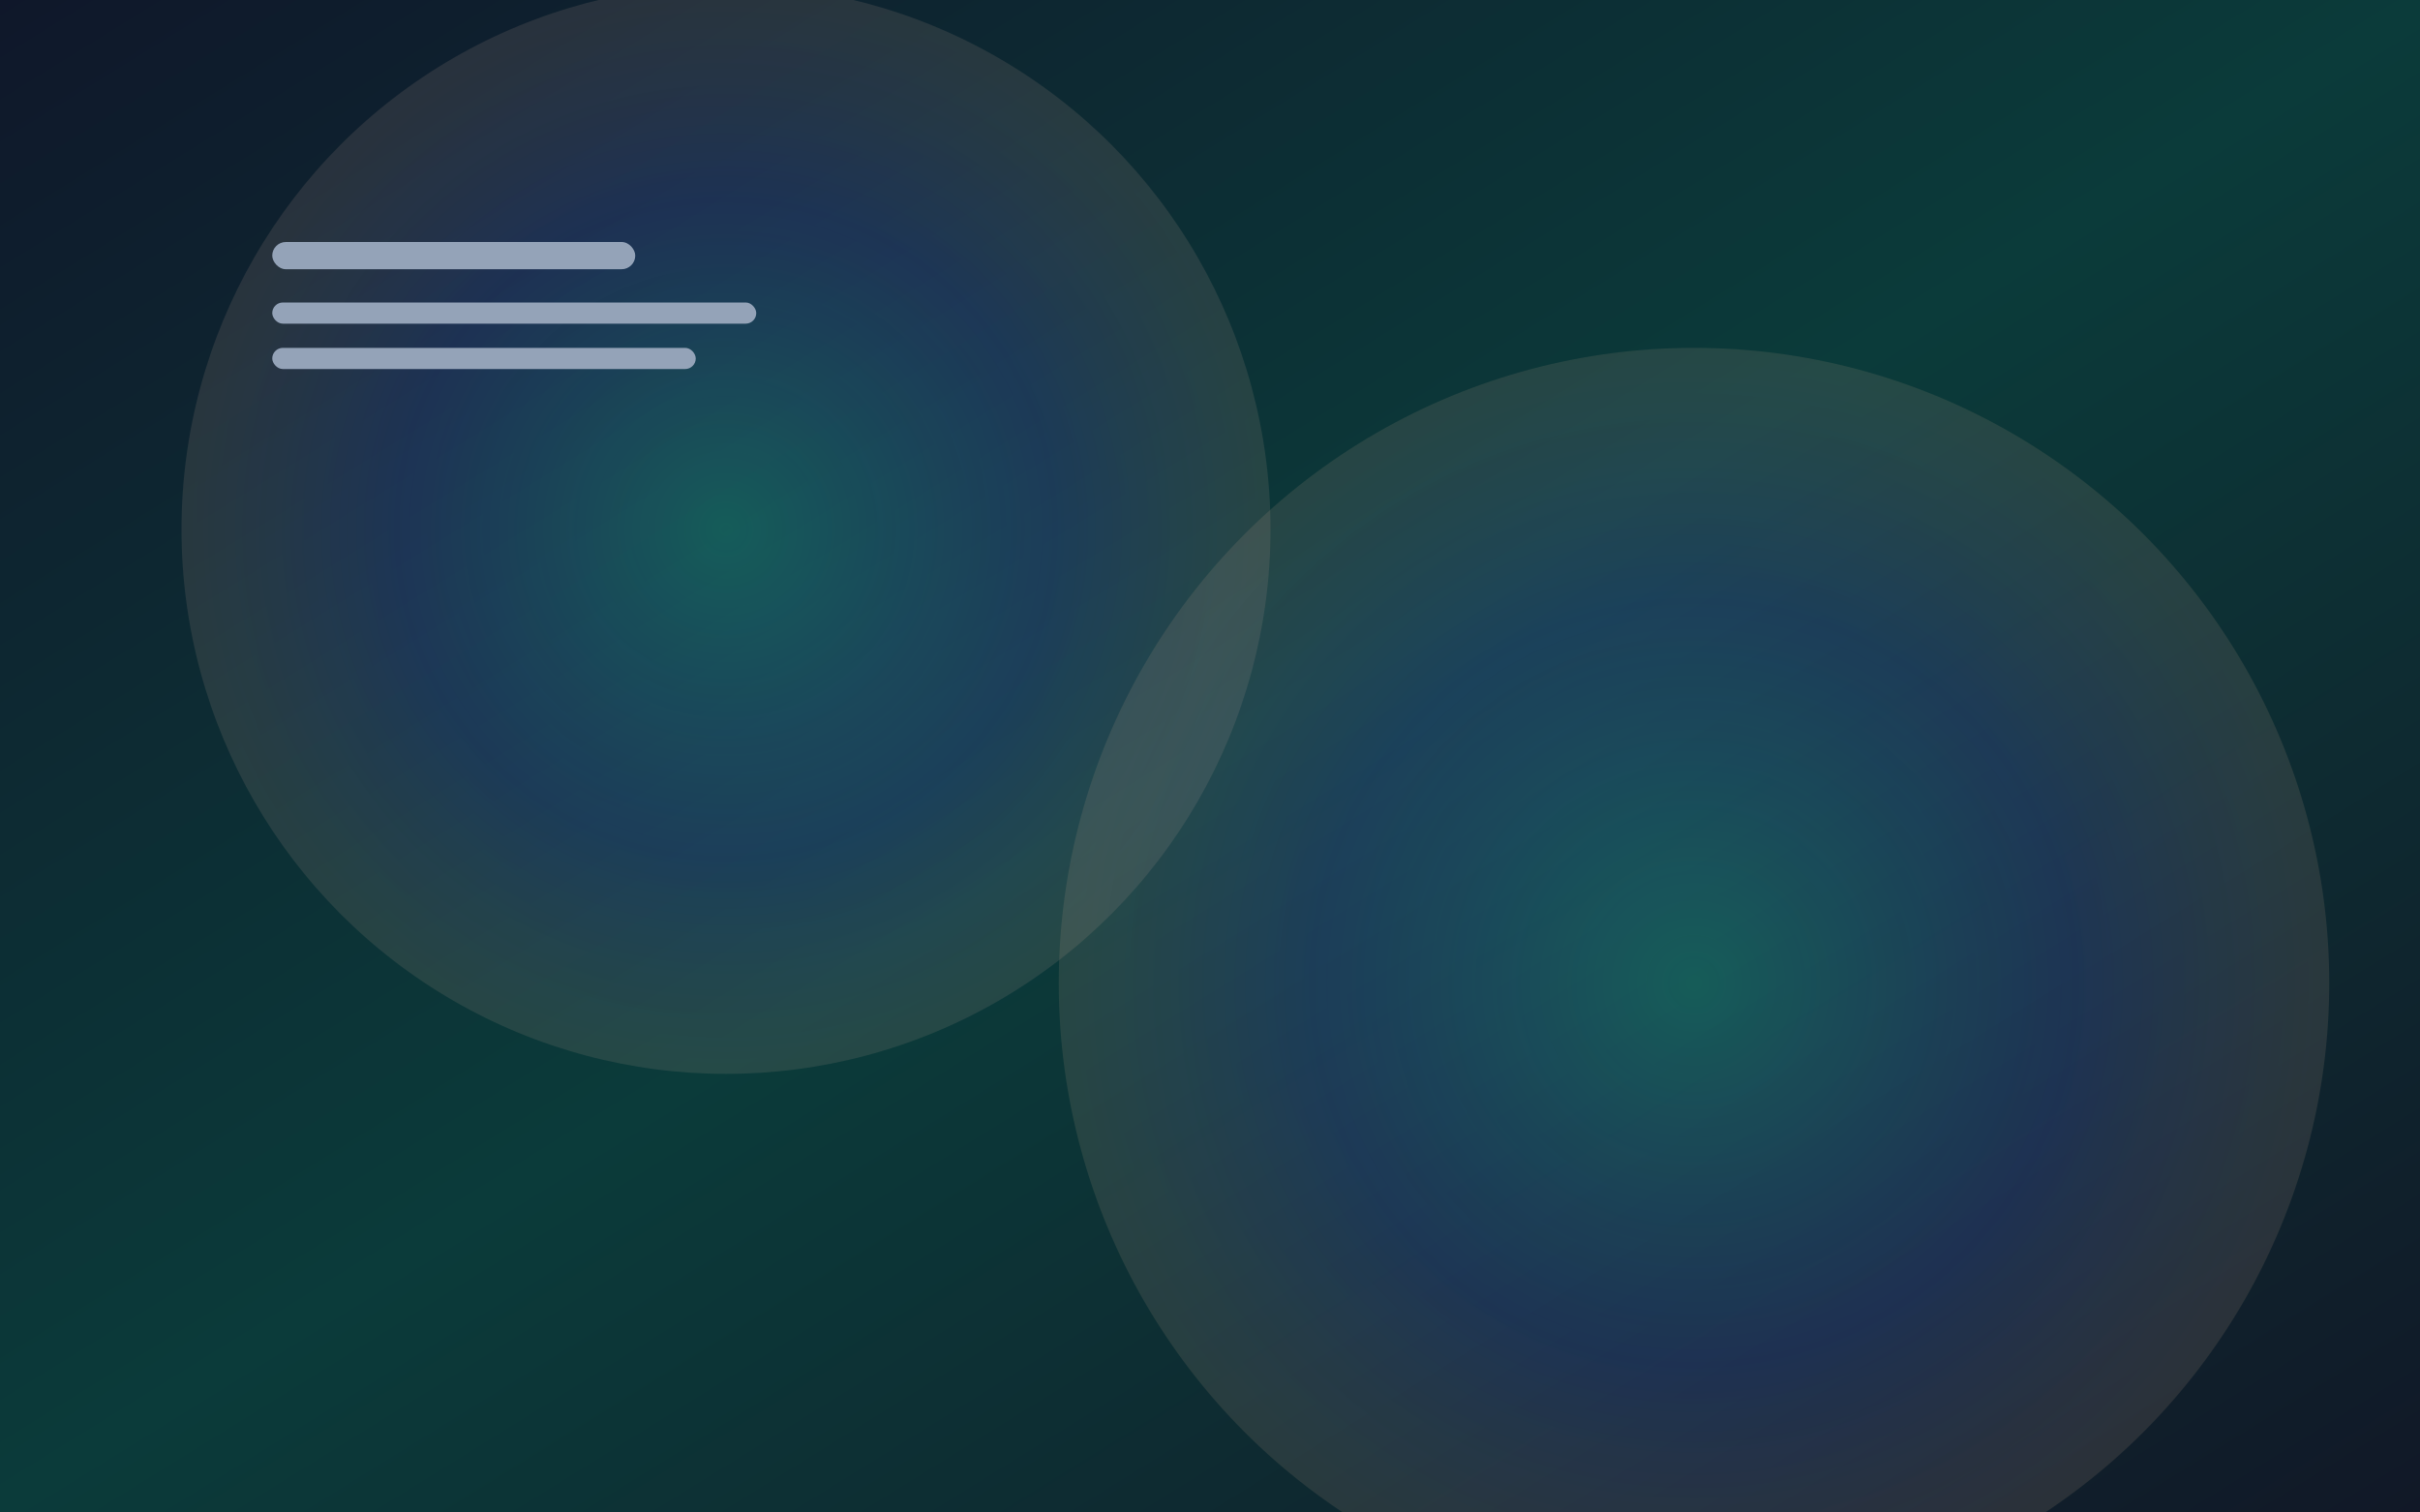 <svg width="1600" height="1000" viewBox="0 0 1600 1000" xmlns="http://www.w3.org/2000/svg">
  <defs>
    <linearGradient id="g" x1="0" y1="0" x2="1" y2="1">
      <stop offset="0%" stop-color="#0f172a"/>
      <stop offset="50%" stop-color="#0b3b3a"/>
      <stop offset="100%" stop-color="#111827"/>
    </linearGradient>
    <radialGradient id="r" cx="50%" cy="50%" r="60%">
      <stop offset="0%" stop-color="#2fe6c8" stop-opacity="0.25"/>
      <stop offset="50%" stop-color="#6366f1" stop-opacity="0.18"/>
      <stop offset="100%" stop-color="#ffc861" stop-opacity="0.12"/>
    </radialGradient>
  </defs>
  <rect width="100%" height="100%" fill="url(#g)"/>
  <circle cx="30%" cy="35%" r="360" fill="url(#r)"/>
  <circle cx="70%" cy="65%" r="420" fill="url(#r)"/>
  <g fill="#94a3b898">
    <rect x="180" y="160" width="240" height="18" rx="9"/>
    <rect x="180" y="200" width="320" height="14" rx="7"/>
    <rect x="180" y="230" width="280" height="14" rx="7"/>
  </g>
</svg>
